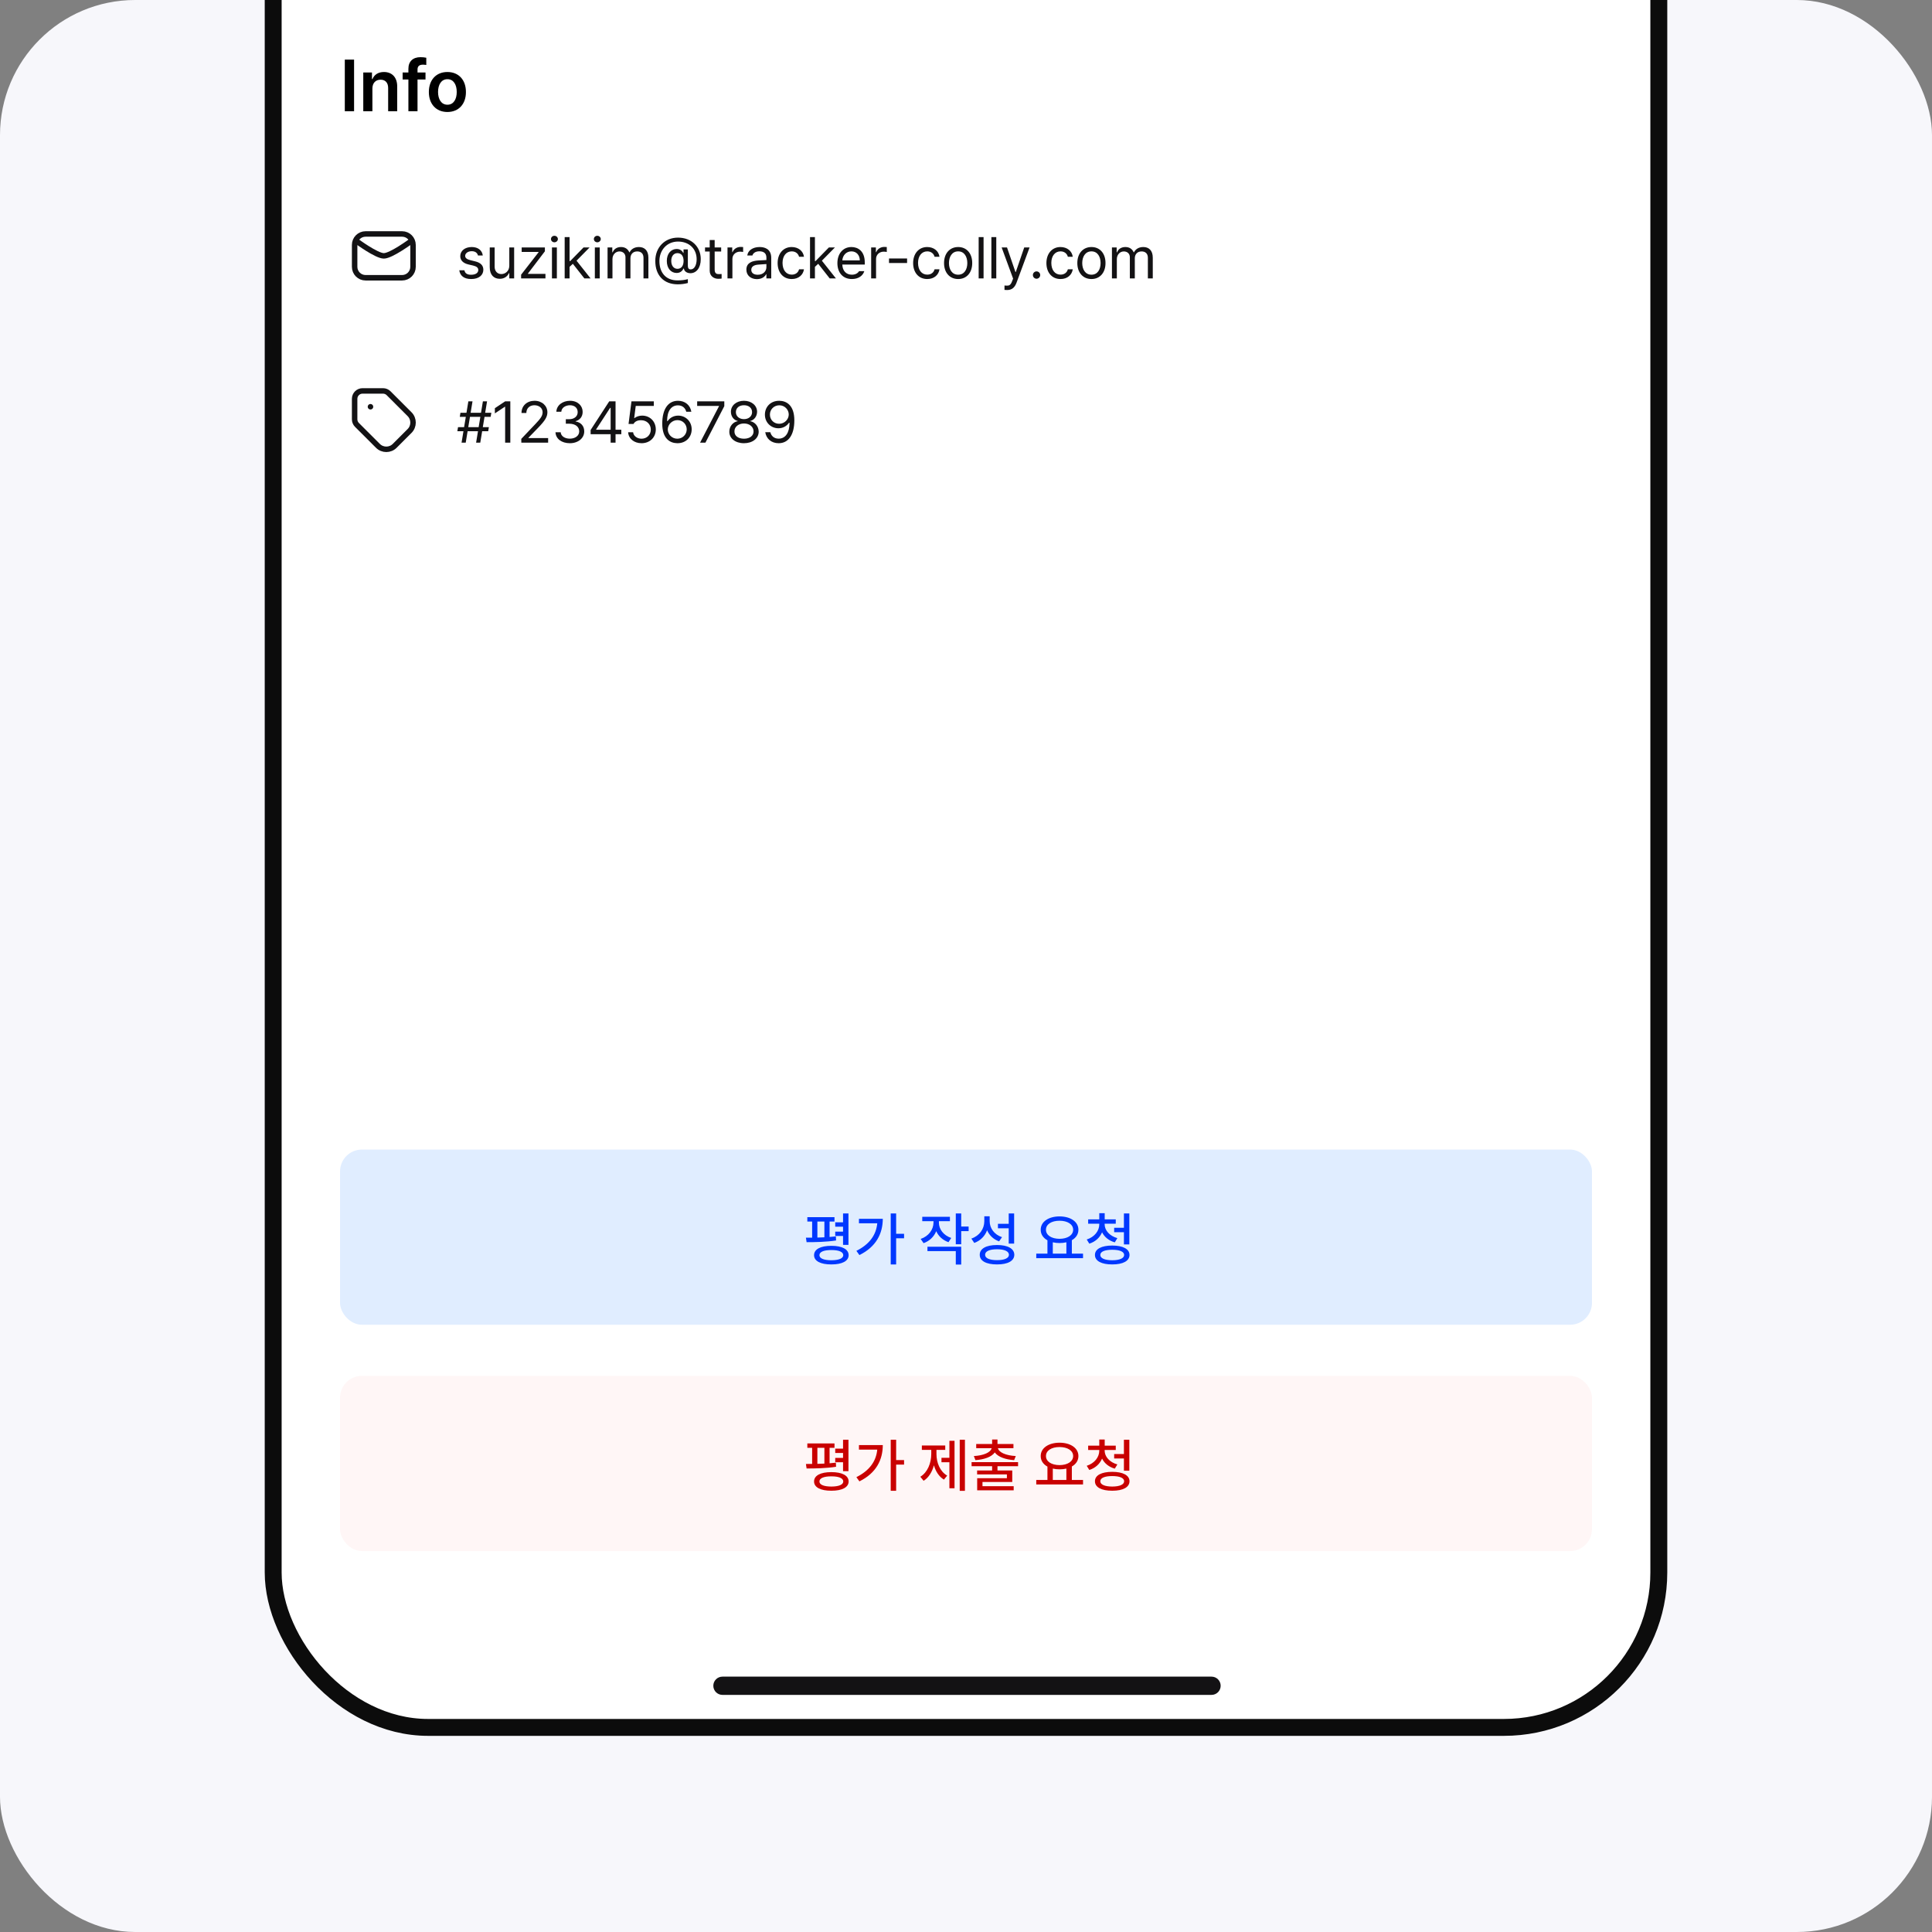 <svg width="343" height="343" viewBox="0 0 343 343" fill="none" xmlns="http://www.w3.org/2000/svg">
<rect x="0" y="0" width="343" height="343" fill="#808080" stroke="none"/>
<g clip-path="url(#clip0_5320_18378)">
<rect width="343" height="343" rx="24" fill="#F7F7FB"/>
<g clip-path="url(#clip1_5320_18378)">
<rect x="50" y="-221" width="243" height="526.176" rx="26" fill="white"/>
<path d="M62.861 10.581V19.744H61.216V10.581H62.861ZM66.114 15.72V19.744H64.494V12.872H66.038V14.036H66.127C66.437 13.271 67.139 12.783 68.164 12.783C69.588 12.783 70.525 13.72 70.518 15.365V19.744H68.911V15.618C68.911 14.694 68.411 14.144 67.569 14.15C66.715 14.144 66.114 14.72 66.114 15.72ZM75.543 12.872V14.112H74.125V19.744H72.505V14.112H71.48V12.872H72.505V12.214C72.505 10.878 73.334 10.151 74.657 10.151C75.03 10.151 75.378 10.189 75.682 10.252V11.53C75.416 11.492 75.22 11.486 75.1 11.48C74.448 11.486 74.119 11.739 74.125 12.366V12.872H75.543ZM79.428 19.883C77.422 19.883 76.138 18.459 76.138 16.34C76.138 14.201 77.422 12.783 79.428 12.783C81.441 12.783 82.725 14.201 82.719 16.34C82.725 18.459 81.441 19.883 79.428 19.883ZM77.77 16.327C77.77 17.586 78.321 18.592 79.441 18.592C80.542 18.592 81.093 17.586 81.086 16.327C81.093 15.068 80.542 14.055 79.441 14.062C78.321 14.055 77.77 15.068 77.77 16.327Z" fill="black"/>
<path d="M63.338 42.833C63.338 42.833 66.848 45.425 68.144 45.425C69.44 45.425 72.95 42.833 72.95 42.833M62.96 47.369C62.96 48.443 63.83 49.313 64.904 49.313H71.384C72.458 49.313 73.328 48.443 73.328 47.369V43.481C73.328 42.407 72.458 41.537 71.384 41.537H64.904C63.83 41.537 62.96 42.407 62.96 43.481L62.96 47.369Z" stroke="#131214" stroke-width="0.972" stroke-linecap="round"/>
<path d="M84.86 45.355C84.739 44.9 84.39 44.601 83.747 44.596C83.068 44.601 82.587 44.966 82.582 45.426C82.587 45.791 82.881 46.039 83.524 46.196L84.344 46.398C85.326 46.631 85.807 47.122 85.812 47.887C85.807 48.839 85.032 49.542 83.656 49.537C82.42 49.542 81.686 48.99 81.539 47.988H82.451C82.552 48.525 82.942 48.783 83.635 48.778C84.42 48.783 84.911 48.454 84.911 47.937C84.911 47.548 84.633 47.294 84.01 47.148L83.18 46.955C82.223 46.733 81.712 46.211 81.712 45.477C81.712 44.535 82.537 43.857 83.747 43.857C84.886 43.857 85.6 44.465 85.711 45.355H84.86ZM90.419 47.168V43.928H91.28V49.426H90.419V48.494H90.358C90.1 49.051 89.553 49.497 88.728 49.497C87.685 49.497 86.941 48.818 86.946 47.421V43.928H87.817V47.36C87.817 48.15 88.308 48.661 89.012 48.656C89.634 48.661 90.414 48.196 90.419 47.168ZM92.515 49.426V48.768L95.613 44.788V44.728H92.616V43.928H96.737V44.616L93.73 48.565V48.626H96.838V49.426H92.515ZM97.993 49.426V43.928H98.863V49.426H97.993ZM97.82 42.44C97.815 42.115 98.094 41.857 98.428 41.862C98.762 41.857 99.04 42.115 99.046 42.44C99.04 42.758 98.762 43.017 98.428 43.017C98.094 43.017 97.815 42.758 97.82 42.44ZM100.25 49.426V42.095H101.121V46.358H101.222L103.602 43.928H104.675L102.356 46.282L104.847 49.426H103.744L101.703 46.834L101.121 47.376V49.426H100.25ZM105.607 49.426V43.928H106.477V49.426H105.607ZM105.434 42.44C105.429 42.115 105.708 41.857 106.042 41.862C106.376 41.857 106.654 42.115 106.66 42.44C106.654 42.758 106.376 43.017 106.042 43.017C105.708 43.017 105.429 42.758 105.434 42.44ZM107.864 49.426V43.928H108.705V44.788H108.776C109.003 44.201 109.535 43.857 110.254 43.857C110.973 43.857 111.464 44.201 111.722 44.788H111.783C112.061 44.221 112.643 43.857 113.433 43.857C114.41 43.857 115.114 44.454 115.114 45.75V49.426H114.243V45.761C114.238 44.95 113.732 44.637 113.129 44.637C112.365 44.637 111.93 45.153 111.925 45.852V49.426H111.044V45.669C111.049 45.052 110.603 44.637 109.97 44.637C109.312 44.637 108.735 45.194 108.735 45.993V49.426H107.864ZM120.136 48.464C119.118 48.459 118.384 47.644 118.384 46.328C118.384 45.021 119.134 44.206 120.146 44.201C120.875 44.206 121.174 44.672 121.3 44.9H121.351V44.282H122.12V47.239C122.136 47.634 122.298 47.831 122.627 47.826C123.254 47.831 123.675 47.097 123.68 46.044C123.69 44.136 122.308 42.89 120.369 42.885C118.364 42.895 117.073 44.444 117.068 46.328C117.068 48.388 118.192 49.8 120.328 49.78C121.037 49.77 121.503 49.724 122.12 49.557V50.246C121.589 50.388 120.997 50.479 120.328 50.479C117.853 50.479 116.334 48.894 116.339 46.328C116.329 43.933 118.01 42.186 120.369 42.186C122.789 42.186 124.419 43.832 124.409 46.014C124.414 47.588 123.604 48.504 122.576 48.504C121.938 48.504 121.457 48.145 121.417 47.674H121.351C121.234 47.902 120.926 48.459 120.136 48.464ZM119.174 46.317C119.169 47.107 119.564 47.72 120.268 47.725C120.991 47.72 121.356 47.158 121.361 46.317C121.356 45.497 120.997 44.946 120.268 44.94C119.559 44.946 119.169 45.543 119.174 46.317ZM128.033 43.928V44.657H126.879V47.846C126.874 48.55 127.228 48.666 127.598 48.666C127.755 48.666 127.988 48.651 128.114 48.646V49.456C127.978 49.476 127.765 49.497 127.507 49.497C126.773 49.497 126.003 49.041 125.998 48.069V44.657H125.168V43.928H125.998V42.612H126.879V43.928H128.033ZM129.157 49.426V43.928H129.998V44.768H130.058C130.256 44.211 130.828 43.842 131.476 43.837C131.608 43.842 131.83 43.847 131.932 43.857V44.738C131.866 44.723 131.633 44.677 131.405 44.677C130.615 44.677 130.028 45.224 130.028 45.963V49.426H129.157ZM132.509 47.867C132.509 46.606 133.622 46.317 134.574 46.246C134.929 46.221 135.814 46.171 136.063 46.166V45.72C136.063 45.021 135.647 44.616 134.817 44.616C134.124 44.616 133.703 44.935 133.582 45.355H132.671C132.782 44.47 133.643 43.857 134.858 43.857C135.577 43.857 136.928 44.07 136.923 45.801V49.426H136.063V48.676H136.022C135.84 49.046 135.339 49.552 134.382 49.557C133.339 49.552 132.509 48.94 132.509 47.867ZM133.379 47.907C133.384 48.489 133.865 48.783 134.534 48.778C135.516 48.783 136.063 48.125 136.063 47.431V46.879C135.804 46.895 134.939 46.96 134.675 46.975C133.886 47.026 133.384 47.305 133.379 47.907ZM140.568 49.537C139.009 49.542 138.057 48.352 138.057 46.702C138.057 45.032 139.054 43.857 140.548 43.857C141.717 43.857 142.598 44.551 142.735 45.588H141.864C141.738 45.087 141.302 44.627 140.568 44.627C139.586 44.627 138.933 45.437 138.928 46.672C138.933 47.943 139.571 48.758 140.568 48.758C141.216 48.758 141.712 48.408 141.864 47.806H142.735C142.598 48.788 141.788 49.542 140.568 49.537ZM143.808 49.426V42.095H144.679V46.358H144.78L147.16 43.928H148.233L145.914 46.282L148.405 49.426H147.301L145.261 46.834L144.679 47.376V49.426H143.808ZM151.24 49.537C149.65 49.542 148.668 48.408 148.668 46.722C148.668 45.032 149.665 43.857 151.159 43.857C152.313 43.857 153.533 44.566 153.528 46.601V46.965H149.539C149.584 48.13 150.263 48.768 151.24 48.768C151.898 48.768 152.313 48.479 152.516 48.14H153.447C153.189 48.975 152.374 49.542 151.24 49.537ZM149.544 46.226H152.647C152.642 45.31 152.065 44.627 151.159 44.627C150.207 44.627 149.605 45.376 149.544 46.226ZM154.662 49.426V43.928H155.503V44.768H155.563C155.761 44.211 156.333 43.842 156.981 43.837C157.112 43.842 157.335 43.847 157.436 43.857V44.738C157.371 44.723 157.138 44.677 156.91 44.677C156.12 44.677 155.533 45.224 155.533 45.963V49.426H154.662ZM161.041 45.892V46.692H157.831V45.892H161.041ZM164.625 49.537C163.066 49.542 162.114 48.352 162.114 46.702C162.114 45.032 163.111 43.857 164.605 43.857C165.774 43.857 166.655 44.551 166.792 45.588H165.921C165.795 45.087 165.359 44.627 164.625 44.627C163.643 44.627 162.99 45.437 162.985 46.672C162.99 47.943 163.628 48.758 164.625 48.758C165.273 48.758 165.769 48.408 165.921 47.806H166.792C166.655 48.788 165.845 49.542 164.625 49.537ZM170.113 49.537C168.614 49.542 167.602 48.408 167.602 46.702C167.602 44.986 168.614 43.857 170.113 43.857C171.606 43.857 172.609 44.986 172.604 46.702C172.609 48.408 171.606 49.542 170.113 49.537ZM168.473 46.702C168.478 47.801 168.994 48.768 170.113 48.768C171.222 48.768 171.733 47.801 171.733 46.702C171.733 45.609 171.222 44.627 170.113 44.627C168.994 44.627 168.478 45.609 168.473 46.702ZM174.619 42.095V49.426H173.748V42.095H174.619ZM176.876 42.095V49.426H176.006V42.095H176.876ZM178.82 51.491C178.633 51.486 178.446 51.481 178.334 51.471V50.691C178.426 50.702 178.623 50.707 178.76 50.712C179.114 50.707 179.413 50.686 179.701 49.881L179.863 49.466L177.828 43.928H178.78L180.278 48.292H180.339L181.838 43.928H182.789L180.461 50.215C180.137 51.081 179.6 51.486 178.82 51.491ZM184.025 49.486C183.67 49.481 183.367 49.188 183.377 48.828C183.367 48.474 183.67 48.18 184.025 48.18C184.384 48.18 184.678 48.474 184.673 48.828C184.678 49.188 184.384 49.481 184.025 49.486ZM188.287 49.537C186.728 49.542 185.776 48.352 185.776 46.702C185.776 45.032 186.774 43.857 188.267 43.857C189.436 43.857 190.317 44.551 190.454 45.588H189.583C189.457 45.087 189.021 44.627 188.287 44.627C187.305 44.627 186.652 45.437 186.647 46.672C186.652 47.943 187.29 48.758 188.287 48.758C188.935 48.758 189.431 48.408 189.583 47.806H190.454C190.317 48.788 189.507 49.542 188.287 49.537ZM193.775 49.537C192.277 49.542 191.264 48.408 191.264 46.702C191.264 44.986 192.277 43.857 193.775 43.857C195.268 43.857 196.271 44.986 196.266 46.702C196.271 48.408 195.268 49.542 193.775 49.537ZM192.135 46.702C192.14 47.801 192.656 48.768 193.775 48.768C194.884 48.768 195.395 47.801 195.395 46.702C195.395 45.609 194.884 44.627 193.775 44.627C192.656 44.627 192.14 45.609 192.135 46.702ZM197.41 49.426V43.928H198.25V44.788H198.321C198.549 44.201 199.081 43.857 199.799 43.857C200.518 43.857 201.009 44.201 201.268 44.788H201.328C201.607 44.221 202.189 43.857 202.979 43.857C203.956 43.857 204.659 44.454 204.659 45.75V49.426H203.789V45.761C203.784 44.95 203.277 44.637 202.675 44.637C201.91 44.637 201.475 45.153 201.47 45.852V49.426H200.589V45.669C200.594 45.052 200.149 44.637 199.516 44.637C198.858 44.637 198.281 45.194 198.281 45.993V49.426H197.41Z" fill="#131214"/>
<path d="M65.771 72.213H65.776M67.999 69.402H64.365C63.589 69.402 62.96 70.031 62.96 70.807V74.442C62.96 74.814 63.108 75.172 63.372 75.436L67.094 79.154C67.917 79.976 69.251 79.976 70.074 79.153L72.713 76.514C73.536 75.691 73.536 74.357 72.713 73.534L68.993 69.814C68.73 69.55 68.372 69.402 67.999 69.402Z" stroke="#131214" stroke-width="0.972" stroke-linecap="round" stroke-linejoin="round"/>
<path d="M84.526 78.586L84.86 76.561H83.018L82.683 78.586H81.944L82.278 76.561H81.195L81.317 75.832H82.395L82.699 74.009H81.63L81.742 73.28H82.815L83.149 71.255H83.888L83.554 73.28H85.397L85.731 71.255H86.47L86.136 73.28H87.23L87.108 74.009H86.02L85.716 75.832H86.794L86.673 76.561H85.6L85.265 78.586H84.526ZM83.134 75.832H84.977L85.281 74.009H83.438L83.134 75.832ZM90.601 71.255V78.586H89.68V72.207H89.639L87.857 73.392V72.47L89.68 71.255H90.601ZM92.555 78.586L92.545 77.918L95.046 75.285C95.912 74.364 96.327 73.868 96.332 73.189C96.327 72.435 95.699 71.949 94.874 71.944C93.998 71.949 93.451 72.501 93.446 73.321H92.586C92.576 72.025 93.578 71.154 94.904 71.154C96.236 71.154 97.177 72.05 97.183 73.189C97.177 74.009 96.798 74.647 95.502 75.984L93.821 77.715V77.776H97.314V78.586H92.555ZM101.172 78.687C99.714 78.687 98.666 77.908 98.62 76.743H99.542C99.592 77.442 100.286 77.877 101.162 77.877C102.129 77.877 102.827 77.356 102.832 76.591C102.827 75.791 102.189 75.23 101.05 75.224H100.453V74.425H101.05C101.941 74.425 102.564 73.923 102.559 73.169C102.564 72.435 102.027 71.949 101.192 71.944C100.407 71.949 99.694 72.379 99.653 73.098H98.772C98.818 71.934 99.901 71.154 101.202 71.154C102.599 71.154 103.45 72.07 103.44 73.118C103.45 73.954 102.964 74.561 102.194 74.779V74.83C103.151 74.976 103.728 75.66 103.723 76.591C103.728 77.796 102.635 78.687 101.172 78.687ZM104.857 77.087V76.338L108.158 71.255H109.282V76.288H110.305V77.087H109.282V78.586H108.411V77.087H104.857ZM105.839 76.288H108.411V72.41H108.32L105.839 76.227V76.288ZM113.899 78.687C112.578 78.687 111.575 77.872 111.52 76.743H112.4C112.466 77.396 113.104 77.882 113.899 77.887C114.851 77.882 115.539 77.189 115.539 76.267C115.539 75.316 114.825 74.612 113.838 74.607C113.221 74.597 112.74 74.789 112.471 75.265H111.59L112.107 71.255H116.076V72.065H112.866L112.593 74.212H112.664C112.993 73.959 113.484 73.787 114 73.787C115.397 73.787 116.425 74.819 116.43 76.247C116.425 77.665 115.362 78.687 113.899 78.687ZM120.247 78.687C118.977 78.672 117.574 77.918 117.574 75.204C117.574 72.607 118.637 71.154 120.359 71.154C121.65 71.154 122.551 71.949 122.738 73.098H121.837C121.67 72.45 121.174 71.964 120.359 71.964C119.154 71.964 118.43 72.992 118.435 74.759H118.526C118.946 74.146 119.62 73.787 120.409 73.787C121.71 73.787 122.799 74.799 122.799 76.217C122.799 77.599 121.791 78.702 120.247 78.687ZM118.556 76.237C118.561 77.098 119.265 77.882 120.247 77.887C121.194 77.882 121.913 77.138 121.918 76.227C121.913 75.326 121.224 74.592 120.268 74.587C119.306 74.592 118.567 75.371 118.556 76.237ZM124.287 78.586L127.649 72.116V72.065H123.771V71.255H128.59V72.106L125.239 78.586H124.287ZM132.083 78.687C130.539 78.687 129.476 77.832 129.481 76.642C129.476 75.695 130.134 74.911 130.97 74.779V74.738C130.241 74.571 129.76 73.898 129.765 73.098C129.76 71.979 130.742 71.154 132.083 71.154C133.42 71.154 134.402 71.979 134.412 73.098C134.402 73.898 133.916 74.571 133.197 74.738V74.779C134.027 74.911 134.686 75.695 134.696 76.642C134.686 77.832 133.612 78.687 132.083 78.687ZM130.393 76.591C130.377 77.361 131.03 77.882 132.083 77.887C133.131 77.882 133.784 77.361 133.784 76.591C133.784 75.781 133.071 75.184 132.083 75.184C131.101 75.184 130.377 75.781 130.393 76.591ZM130.646 73.169C130.651 73.908 131.243 74.409 132.083 74.414C132.919 74.409 133.521 73.908 133.521 73.169C133.521 72.435 132.939 71.939 132.083 71.944C131.213 71.939 130.651 72.435 130.646 73.169ZM138.361 71.154C139.621 71.169 141.024 71.929 141.024 74.627C141.024 77.234 139.956 78.687 138.239 78.687C136.948 78.687 136.042 77.897 135.86 76.733H136.761C136.923 77.391 137.424 77.877 138.239 77.877C139.434 77.877 140.163 76.844 140.173 75.062H140.072C139.652 75.67 138.979 76.034 138.199 76.034C136.888 76.034 135.799 75.027 135.799 73.615C135.799 72.248 136.802 71.139 138.361 71.154ZM136.69 73.604C136.685 74.511 137.374 75.235 138.331 75.235C139.287 75.235 140.032 74.445 140.032 73.584C140.032 72.744 139.328 71.954 138.361 71.954C137.404 71.954 136.68 72.698 136.69 73.604Z" fill="#131214"/>
<rect width="243" height="20.736" transform="translate(50 285.088)" fill="white"/>
<path fill-rule="evenodd" clip-rule="evenodd" d="M126.64 299.284C126.64 298.389 127.365 297.664 128.26 297.664H215.092C215.987 297.664 216.712 298.389 216.712 299.284C216.712 300.179 215.987 300.904 215.092 300.904H128.26C127.365 300.904 126.64 300.179 126.64 299.284Z" fill="#131214"/>
<rect x="60.368" y="244.264" width="222.264" height="31.104" rx="3.888" fill="#FFF6F6"/>
<path d="M148.152 256.263V257.043H147.281V259.787C147.666 259.756 148.035 259.721 148.395 259.675L148.435 260.404C146.689 260.678 144.654 260.708 143.201 260.708L143.079 259.908C143.418 259.908 143.793 259.908 144.183 259.903V257.043H143.332V256.263H148.152ZM144.527 263.017C144.522 261.958 145.676 261.356 147.595 261.356C149.509 261.356 150.658 261.958 150.663 263.017C150.658 264.054 149.509 264.662 147.595 264.657C145.676 264.662 144.522 264.054 144.527 263.017ZM145.114 259.888C145.524 259.878 145.94 259.863 146.36 259.842V257.043H145.114V259.888ZM145.479 263.017C145.474 263.589 146.253 263.913 147.595 263.918C148.926 263.913 149.706 263.589 149.711 263.017C149.706 262.429 148.926 262.1 147.595 262.105C146.253 262.1 145.474 262.429 145.479 263.017ZM148.283 259.604V258.835H149.671V257.954H148.283V257.185H149.671V255.605H150.632V261.184H149.671V259.604H148.283ZM159.097 255.605V259.22H160.504V260.02H159.097V264.667H158.135V255.605H159.097ZM152.04 262.247C154.313 261.113 155.548 259.473 155.746 257.357H152.495V256.557H156.728C156.718 259.179 155.563 261.523 152.576 262.996L152.04 262.247ZM171.308 255.605V264.677H170.386V255.605H171.308ZM163.39 262.176C164.676 261.402 165.329 259.751 165.334 258.136V257.407H163.663V256.628H167.815V257.407H166.255V258.136C166.255 259.685 166.883 261.24 168.159 261.974L167.582 262.682C166.716 262.166 166.124 261.24 165.805 260.146C165.481 261.331 164.863 262.343 163.977 262.895L163.39 262.176ZM167.146 259.604V258.815H168.554V255.797H169.465V264.221H168.554V259.604H167.146ZM180.744 259.584V260.303H177.089V261.062H179.711V263.108H174.426V263.857H179.965V264.586H173.485V262.439H178.76V261.761H173.474V261.062H176.137V260.303H172.492V259.584H180.744ZM172.897 258.501C174.634 258.405 175.859 257.873 176.056 257.104H173.312V256.364H176.137V255.565H177.089V256.364H179.924V257.104H177.165C177.357 257.873 178.583 258.405 180.339 258.501L180.046 259.23C178.466 259.113 177.18 258.653 176.613 257.858C176.046 258.653 174.76 259.113 173.171 259.23L172.897 258.501ZM192.277 262.743V263.543H183.974V262.743H185.959V260.374C185.214 259.964 184.759 259.316 184.764 258.501C184.759 257.073 186.161 256.137 188.105 256.132C190.054 256.137 191.456 257.073 191.456 258.501C191.456 259.301 191.021 259.944 190.292 260.354V262.743H192.277ZM185.695 258.501C185.695 259.473 186.683 260.106 188.105 260.111C189.518 260.106 190.52 259.473 190.525 258.501C190.52 257.524 189.518 256.901 188.105 256.901C186.683 256.901 185.695 257.524 185.695 258.501ZM186.91 262.743H189.32V260.728C188.951 260.814 188.54 260.86 188.105 260.86C187.68 260.86 187.275 260.814 186.91 260.728V262.743ZM196.114 257.539C196.114 258.607 196.99 259.604 198.372 259.989L197.916 260.738C196.863 260.44 196.073 259.792 195.658 258.951C195.263 259.888 194.474 260.632 193.39 260.971L192.935 260.232C194.312 259.792 195.162 258.708 195.162 257.539V257.428H193.188V256.658H195.162V255.565H196.124V256.658H198.088V257.428H196.114V257.539ZM194.393 262.976C194.388 261.913 195.557 261.31 197.461 261.305C199.359 261.31 200.523 261.913 200.528 262.976C200.523 264.044 199.359 264.662 197.461 264.657C195.557 264.662 194.388 264.044 194.393 262.976ZM195.344 262.976C195.339 263.563 196.129 263.913 197.461 263.918C198.792 263.913 199.572 263.563 199.577 262.976C199.572 262.389 198.792 262.055 197.461 262.055C196.129 262.055 195.339 262.389 195.344 262.976ZM197.805 258.936V258.146H199.536V255.605H200.498V261.103H199.536V258.936H197.805Z" fill="#C90000"/>
<rect x="60.368" y="204.088" width="222.264" height="31.104" rx="3.888" fill="#E0EDFF"/>
<path d="M148.152 216.087V216.867H147.281V219.611C147.666 219.58 148.035 219.545 148.395 219.499L148.435 220.228C146.689 220.502 144.654 220.532 143.201 220.532L143.079 219.732C143.418 219.732 143.793 219.732 144.183 219.727V216.867H143.332V216.087H148.152ZM144.527 222.841C144.522 221.783 145.676 221.18 147.595 221.18C149.509 221.18 150.658 221.783 150.663 222.841C150.658 223.879 149.509 224.486 147.595 224.481C145.676 224.486 144.522 223.879 144.527 222.841ZM145.114 219.712C145.524 219.702 145.939 219.687 146.36 219.667V216.867H145.114V219.712ZM145.479 222.841C145.474 223.413 146.253 223.737 147.595 223.742C148.926 223.737 149.706 223.413 149.711 222.841C149.706 222.253 148.926 221.924 147.595 221.929C146.253 221.924 145.474 222.253 145.479 222.841ZM148.283 219.429V218.659H149.671V217.778H148.283V217.009H149.671V215.429H150.632V221.008H149.671V219.429H148.283ZM159.097 215.429V219.044H160.504V219.844H159.097V224.491H158.135V215.429H159.097ZM152.04 222.071C154.313 220.937 155.548 219.297 155.746 217.181H152.495V216.381H156.728C156.718 219.003 155.563 221.347 152.576 222.82L152.04 222.071ZM166.691 217.059C166.686 218.219 167.491 219.317 168.878 219.783L168.392 220.532C167.364 220.178 166.61 219.469 166.215 218.578C165.82 219.555 165.03 220.33 163.967 220.704L163.451 219.955C164.868 219.474 165.724 218.3 165.729 217.049V216.806H163.734V216.027H168.645V216.806H166.691V217.059ZM164.656 222.122V221.342H170.65V224.501H169.688V222.122H164.656ZM169.688 220.897V215.429H170.65V217.758H171.966V218.568H170.65V220.897H169.688ZM175.702 216.786C175.697 218.057 176.522 219.191 177.899 219.641L177.373 220.39C176.375 220.026 175.641 219.327 175.246 218.416C174.856 219.454 174.067 220.269 172.968 220.664L172.452 219.894C173.9 219.398 174.74 218.188 174.75 216.826V215.935H175.702V216.786ZM173.94 222.77C173.935 221.671 175.099 221.033 177.008 221.038C178.906 221.033 180.071 221.671 180.076 222.77C180.071 223.863 178.906 224.486 177.008 224.481C175.099 224.486 173.935 223.863 173.94 222.77ZM174.892 222.77C174.887 223.372 175.677 223.727 177.008 223.722C178.329 223.727 179.119 223.372 179.124 222.77C179.119 222.147 178.329 221.788 177.008 221.788C175.677 221.788 174.887 222.147 174.892 222.77ZM177.17 218.062V217.272H179.084V215.429H180.046V220.785H179.084V218.062H177.17ZM192.277 222.567V223.367H183.974V222.567H185.959V220.198C185.214 219.788 184.759 219.14 184.764 218.325C184.759 216.897 186.161 215.961 188.105 215.956C190.054 215.961 191.456 216.897 191.456 218.325C191.456 219.125 191.021 219.768 190.292 220.178V222.567H192.277ZM185.695 218.325C185.695 219.297 186.682 219.93 188.105 219.935C189.517 219.93 190.52 219.297 190.525 218.325C190.52 217.348 189.517 216.725 188.105 216.725C186.682 216.725 185.695 217.348 185.695 218.325ZM186.91 222.567H189.32V220.552C188.95 220.639 188.54 220.684 188.105 220.684C187.68 220.684 187.275 220.639 186.91 220.552V222.567ZM196.114 217.363C196.114 218.431 196.99 219.429 198.372 219.813L197.916 220.563C196.863 220.264 196.073 219.616 195.658 218.776C195.263 219.712 194.474 220.456 193.39 220.795L192.935 220.056C194.312 219.616 195.162 218.533 195.162 217.363V217.252H193.188V216.482H195.162V215.389H196.124V216.482H198.088V217.252H196.114V217.363ZM194.393 222.8C194.388 221.737 195.557 221.135 197.461 221.13C199.359 221.135 200.523 221.737 200.528 222.8C200.523 223.868 199.359 224.486 197.461 224.481C195.557 224.486 194.388 223.868 194.393 222.8ZM195.344 222.8C195.339 223.387 196.129 223.737 197.461 223.742C198.792 223.737 199.572 223.387 199.577 222.8C199.572 222.213 198.792 221.879 197.461 221.879C196.129 221.879 195.339 222.213 195.344 222.8ZM197.805 218.76V217.971H199.536V215.429H200.498V220.927H199.536V218.76H197.805Z" fill="#0038FF"/>
</g>
<rect x="48.5" y="-222.5" width="246" height="529.176" rx="27.5" stroke="#0C0C0C" stroke-width="3"/>
</g>
<defs>
<clipPath id="clip0_5320_18378">
<rect width="343" height="343" rx="24" fill="white"/>
</clipPath>
<clipPath id="clip1_5320_18378">
<rect x="50" y="-221" width="243" height="526.176" rx="26" fill="white"/>
</clipPath>
</defs>
</svg>
